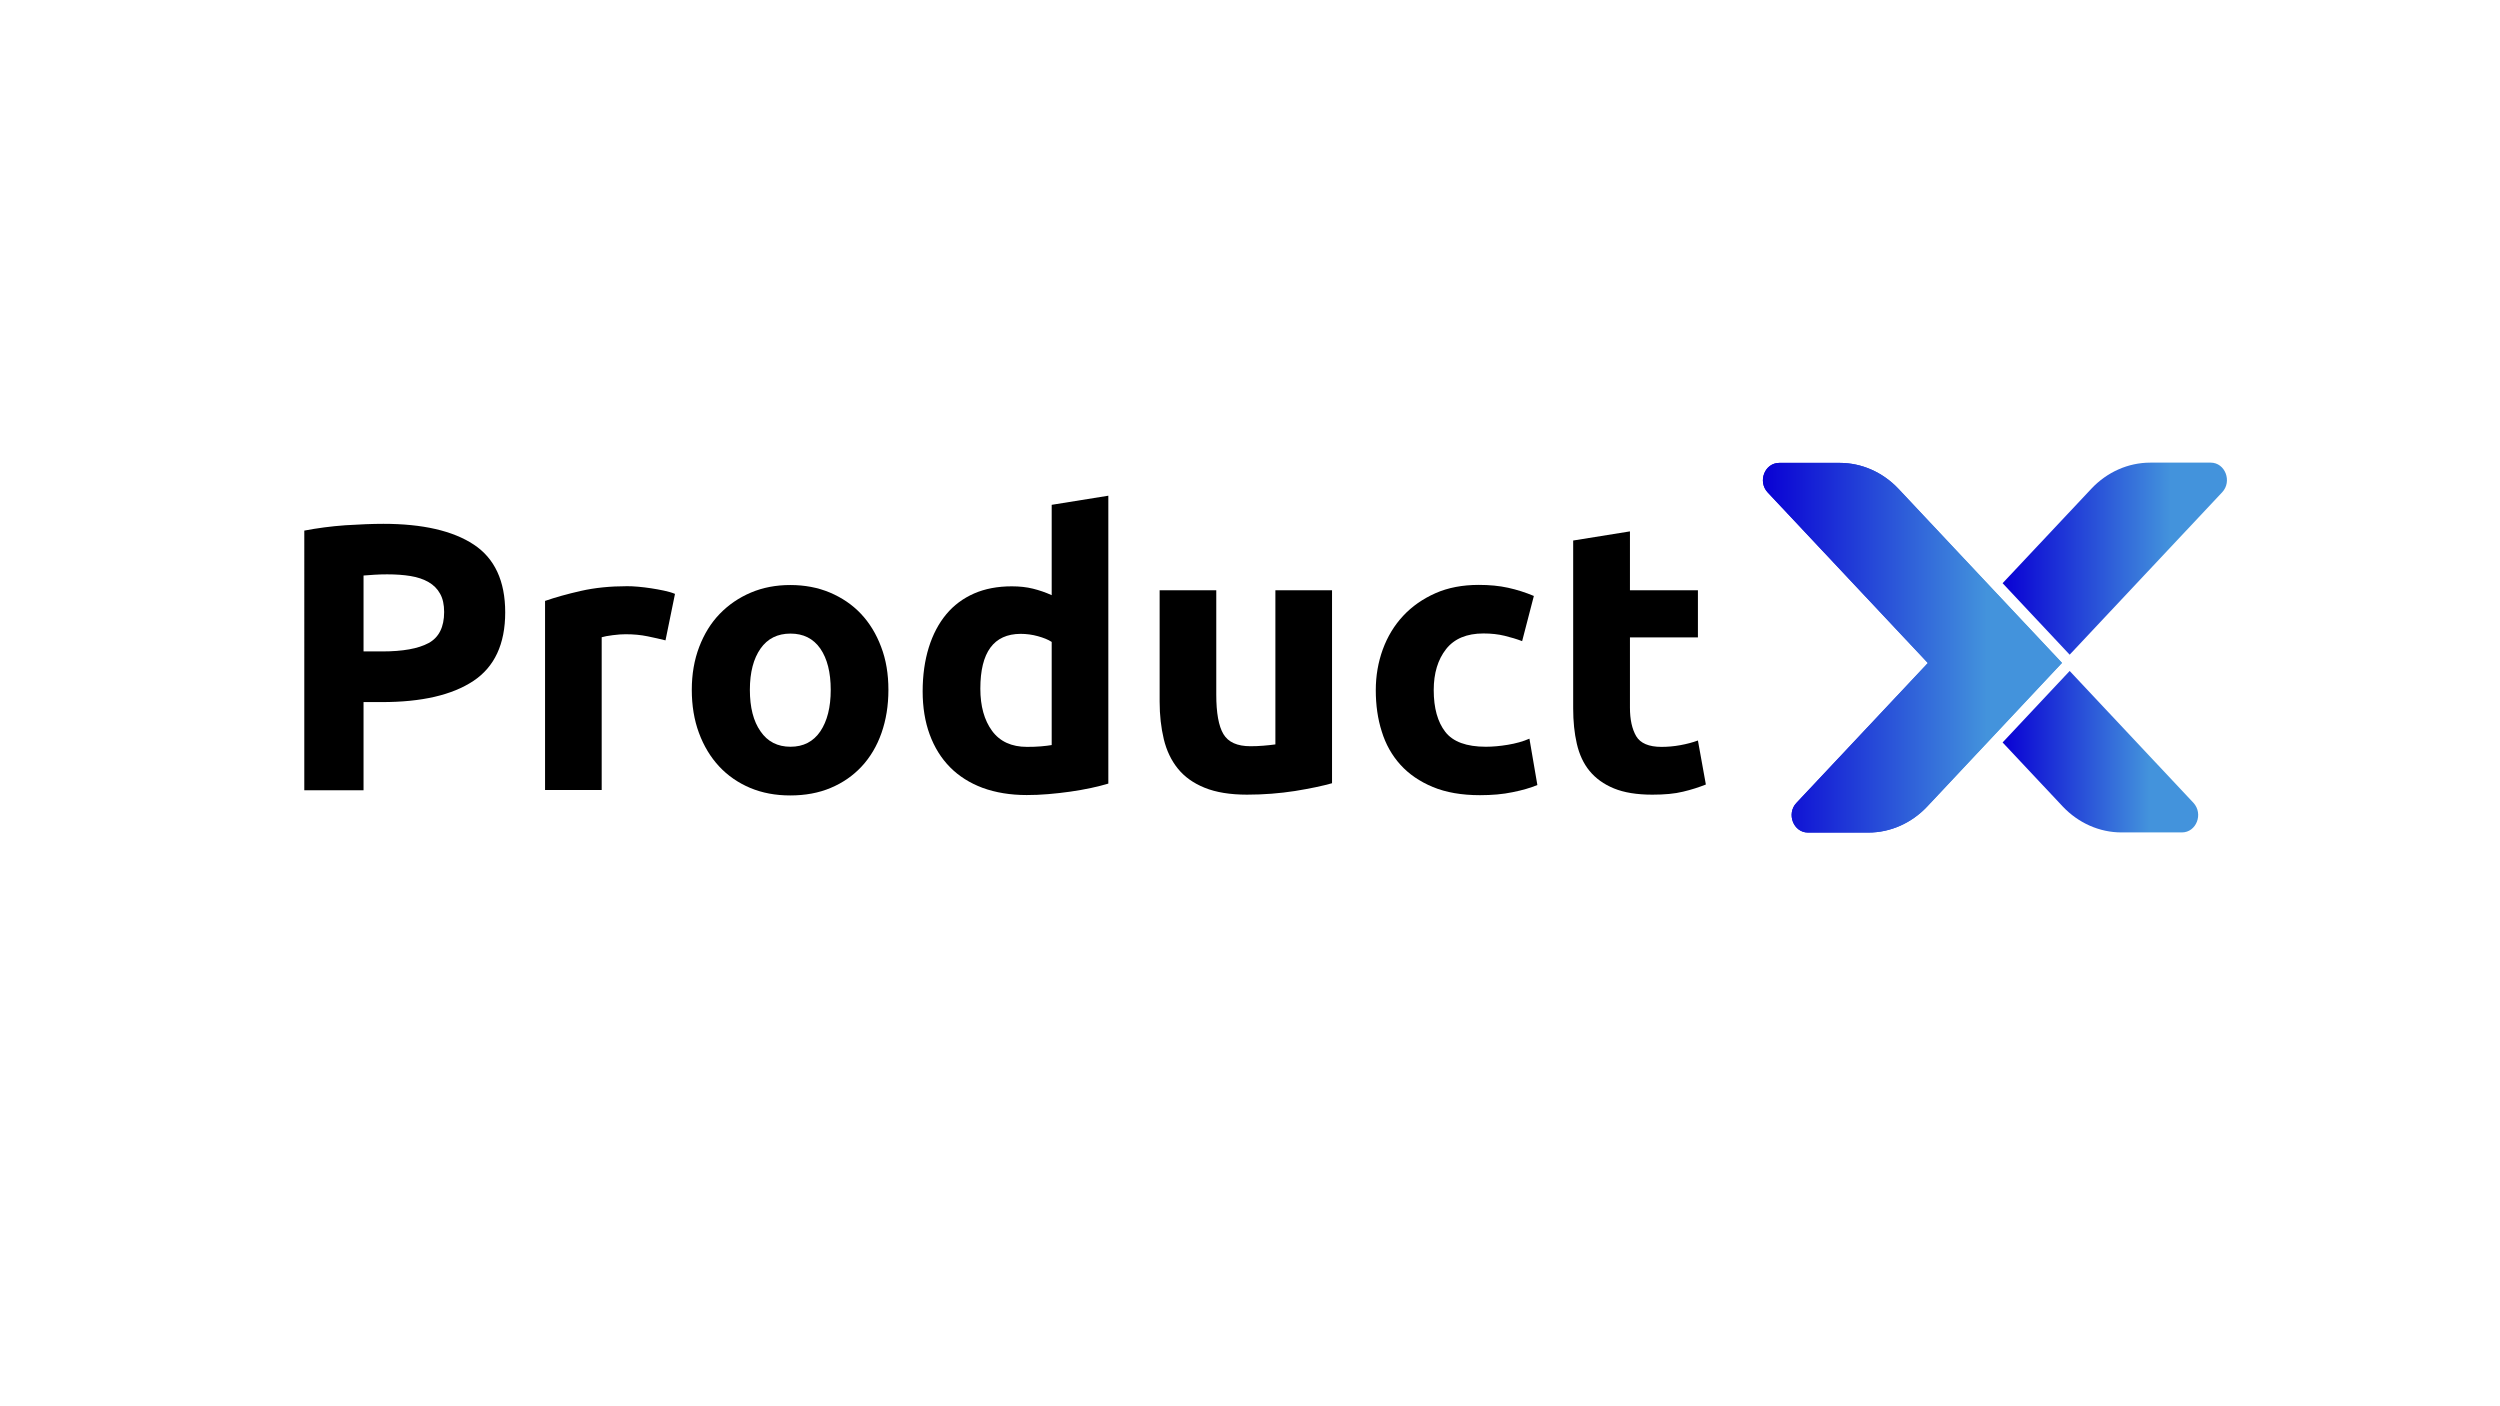 <?xml version="1.0" encoding="utf-8"?>
<!-- Generator: Adobe Illustrator 26.0.1, SVG Export Plug-In . SVG Version: 6.00 Build 0)  -->
<svg version="1.1" id="Layer_1" xmlns="http://www.w3.org/2000/svg" xmlns:xlink="http://www.w3.org/1999/xlink" x="0px" y="0px"
	 viewBox="0 0 1920 1080" style="enable-background:new 0 0 1920 1080;" xml:space="preserve">
<style type="text/css">
	.st0{enable-background:new    ;}
	.st1{fill:url(#SVGID_1_);}
	.st2{fill:url(#SVGID_00000163770466173370073740000002761528626912696253_);}
	.st3{fill:url(#SVGID_00000161630359970910649930000006768687615514115720_);}
	.st4{fill:url(#SVGID_00000181782551303910625880000009733436180659952806_);}
</style>
<g>
	<g class="st0">
		<path d="M294.4,402.3c30.1,0,53.3,5.3,69.4,15.9c16.1,10.6,24.2,28,24.2,52.1c0,24.3-8.2,41.9-24.5,52.7s-39.7,16.2-70,16.2h-14.3
			v67.7h-45.5V407.5c9.9-1.9,20.4-3.3,31.5-4.1C276.3,402.7,286,402.3,294.4,402.3z M297.3,441.1c-3.3,0-6.6,0.1-9.8,0.3
			c-3.2,0.2-6,0.4-8.3,0.6v58.3h14.3c15.8,0,27.6-2.1,35.6-6.4c8-4.3,12-12.3,12-23.9c0-5.6-1-10.3-3.1-14c-2-3.7-5-6.7-8.8-8.9
			c-3.8-2.2-8.4-3.8-13.9-4.7C309.9,441.5,303.9,441.1,297.3,441.1z"/>
		<path d="M511.1,491.8c-3.9-1-8.5-2-13.7-3.1c-5.3-1.1-10.9-1.6-16.9-1.6c-2.7,0-6,0.2-9.8,0.7c-3.8,0.5-6.7,1-8.6,1.6v117.3h-43.5
			V461.5c7.8-2.7,17-5.3,27.6-7.7c10.6-2.4,22.4-3.6,35.4-3.6c2.3,0,5.2,0.1,8.5,0.4c3.3,0.3,6.6,0.7,9.9,1.2
			c3.3,0.5,6.6,1.1,9.9,1.8c3.3,0.7,6.1,1.5,8.5,2.5L511.1,491.8z"/>
		<path d="M682.3,529.8c0,12.1-1.8,23.1-5.3,33.1c-3.5,10-8.6,18.6-15.2,25.7c-6.6,7.1-14.5,12.6-23.8,16.5
			c-9.2,3.9-19.6,5.8-31.1,5.8c-11.3,0-21.5-1.9-30.8-5.8c-9.2-3.9-17.2-9.4-23.8-16.5c-6.6-7.1-11.8-15.7-15.5-25.7
			c-3.7-10-5.5-21-5.5-33.1c0-12.1,1.9-23,5.7-33c3.8-9.9,9-18.4,15.8-25.4s14.7-12.4,23.9-16.3c9.2-3.9,19.3-5.8,30.2-5.8
			c11.1,0,21.2,1.9,30.5,5.8c9.2,3.9,17.2,9.3,23.8,16.3c6.6,7,11.8,15.5,15.5,25.4C680.5,506.7,682.3,517.7,682.3,529.8z
			 M638,529.8c0-13.4-2.7-24-8-31.7c-5.4-7.7-13-11.5-22.9-11.5s-17.6,3.8-23,11.5c-5.4,7.7-8.2,18.2-8.2,31.7s2.7,24.1,8.2,31.9
			c5.4,7.9,13.1,11.8,23,11.8s17.5-3.9,22.9-11.8C635.3,553.8,638,543.2,638,529.8z"/>
		<path d="M851.2,601.8c-3.9,1.2-8.4,2.3-13.4,3.4c-5.1,1.1-10.4,2-15.9,2.8c-5.5,0.8-11.2,1.4-16.9,1.9c-5.7,0.5-11.2,0.7-16.5,0.7
			c-12.6,0-23.9-1.9-33.8-5.5c-9.9-3.7-18.3-9-25.1-15.9c-6.8-6.9-12-15.3-15.6-25.1c-3.6-9.8-5.4-20.9-5.4-33.1
			c0-12.4,1.6-23.7,4.7-33.7c3.1-10,7.6-18.5,13.4-25.5c5.8-7,13-12.3,21.4-16c8.5-3.7,18.1-5.5,29-5.5c6,0,11.4,0.6,16.2,1.8
			c4.8,1.2,9.6,2.8,14.4,5v-69.4l43.5-7V601.8z M752.9,528.9c0,13.4,3,24.2,9,32.4c6,8.2,15,12.3,26.8,12.3c3.9,0,7.5-0.1,10.8-0.4
			c3.3-0.3,6-0.6,8.2-1V493c-2.7-1.8-6.3-3.2-10.6-4.4s-8.8-1.8-13.3-1.8C763.2,486.9,752.9,500.9,752.9,528.9z"/>
		<path d="M1023.1,601.5c-7.4,2.1-16.9,4.1-28.6,6c-11.7,1.8-23.9,2.8-36.8,2.8c-13,0-23.9-1.8-32.5-5.3
			c-8.7-3.5-15.5-8.4-20.6-14.7c-5.1-6.3-8.7-13.9-10.8-22.6c-2.1-8.8-3.2-18.4-3.2-28.9v-85.5h43.5v80.2c0,14,1.8,24.1,5.5,30.3
			c3.7,6.2,10.6,9.3,20.7,9.3c3.1,0,6.4-0.1,9.9-0.4c3.5-0.3,6.6-0.6,9.3-1V453.3h43.5V601.5z"/>
		<path d="M1056.6,530.1c0-11.1,1.8-21.5,5.4-31.4c3.6-9.8,8.8-18.4,15.6-25.7c6.8-7.3,15.1-13.1,24.8-17.4
			c9.7-4.3,20.8-6.4,33.3-6.4c8.2,0,15.7,0.7,22.5,2.2c6.8,1.5,13.4,3.6,19.8,6.3l-9,34.7c-4.1-1.6-8.6-2.9-13.4-4.1
			c-4.9-1.2-10.3-1.8-16.3-1.8c-12.8,0-22.4,4-28.7,12c-6.3,8-9.5,18.5-9.5,31.5c0,13.8,3,24.5,8.9,32.1
			c5.9,7.6,16.3,11.4,31.1,11.4c5.3,0,10.9-0.5,16.9-1.5c6-1,11.6-2.5,16.6-4.7l6.1,35.6c-5.1,2.1-11.4,4-19,5.5
			c-7.6,1.6-15.9,2.3-25.1,2.3c-14,0-26.1-2.1-36.2-6.3c-10.1-4.2-18.4-9.9-24.9-17.1c-6.5-7.2-11.3-15.7-14.3-25.5
			C1058.1,552.2,1056.6,541.5,1056.6,530.1z"/>
		<path d="M1208.3,415.1l43.5-7v45.2h52.2v36.2h-52.2v54c0,9.1,1.6,16.4,4.8,21.9c3.2,5.4,9.7,8.2,19.4,8.2c4.7,0,9.5-0.4,14.4-1.3
			c5-0.9,9.5-2.1,13.6-3.6l6.1,33.8c-5.3,2.1-11.1,4-17.5,5.5c-6.4,1.6-14.3,2.3-23.6,2.3c-11.9,0-21.7-1.6-29.5-4.8
			c-7.8-3.2-14-7.7-18.7-13.4c-4.7-5.7-7.9-12.7-9.8-20.9c-1.9-8.2-2.8-17.2-2.8-27.1V415.1z"/>
	</g>
	<g>
		
			<linearGradient id="SVGID_1_" gradientUnits="userSpaceOnUse" x1="1538" y1="650.95" x2="1710.299" y2="650.95" gradientTransform="matrix(1 0 0 -1 0 1080)">
			<stop  offset="0" style="stop-color:#0900D4"/>
			<stop  offset="0.749" style="stop-color:#4393DC"/>
		</linearGradient>
		<path class="st1" d="M1706.6,378.1l-117.1,124.7l-51.5-54.9l68.3-72.7c12-12.7,28.2-19.9,45.1-19.9h46.4
			C1708.9,355.3,1714.5,369.7,1706.6,378.1z"/>
		
			<linearGradient id="SVGID_00000178179032902491571380000015458620934127094424_" gradientUnits="userSpaceOnUse" x1="1538" y1="502.7" x2="1688.199" y2="502.7" gradientTransform="matrix(1 0 0 -1 0 1080)">
			<stop  offset="0" style="stop-color:#0900D4"/>
			<stop  offset="0.749" style="stop-color:#4393DC"/>
		</linearGradient>
		<path style="fill:url(#SVGID_00000178179032902491571380000015458620934127094424_);" d="M1675.7,639.3h-46.4
			c-16.9,0-33.1-7.2-45.1-19.9l-46.2-49.2l51.5-54.9l95,101.2C1692.4,625,1686.8,639.3,1675.7,639.3z"/>
		
			<linearGradient id="SVGID_00000042006670356685961830000009274284834863069867_" gradientUnits="userSpaceOnUse" x1="1353.904" y1="582.55" x2="1583.6" y2="582.55" gradientTransform="matrix(1 0 0 -1 0 1080)">
			<stop  offset="0" style="stop-color:#0900D4"/>
			<stop  offset="0.749" style="stop-color:#4393DC"/>
		</linearGradient>
		<path style="fill:url(#SVGID_00000042006670356685961830000009274284834863069867_);" d="M1583.6,509.1l-51.5,54.9l-52.1,55.5
			c-12,12.7-28.2,19.9-45.1,19.9h-46.4c-11.1,0-16.7-14.4-8.9-22.7l101-107.5l-123-131c-7.9-8.4-2.3-22.7,8.9-22.7h46.4
			c16.9,0,33.1,7.2,45.1,19.9l74.2,79L1583.6,509.1z"/>
		
			<linearGradient id="SVGID_00000157296900880055938100000018055533163207160706_" gradientUnits="userSpaceOnUse" x1="1353.904" y1="582.55" x2="1583.6" y2="582.55" gradientTransform="matrix(1 0 0 -1 0 1080)">
			<stop  offset="0" style="stop-color:#0900D4"/>
			<stop  offset="0.749" style="stop-color:#4393DC"/>
		</linearGradient>
		<path style="fill:url(#SVGID_00000157296900880055938100000018055533163207160706_);" d="M1583.6,509.1l-51.5,54.9l-52.1,55.5
			c-12,12.7-28.2,19.9-45.1,19.9h-46.4c-11.1,0-16.7-14.4-8.9-22.7l101-107.5l-123-131c-7.9-8.4-2.3-22.7,8.9-22.7h46.4
			c16.9,0,33.1,7.2,45.1,19.9l74.2,79L1583.6,509.1z"/>
	</g>
</g>
</svg>
